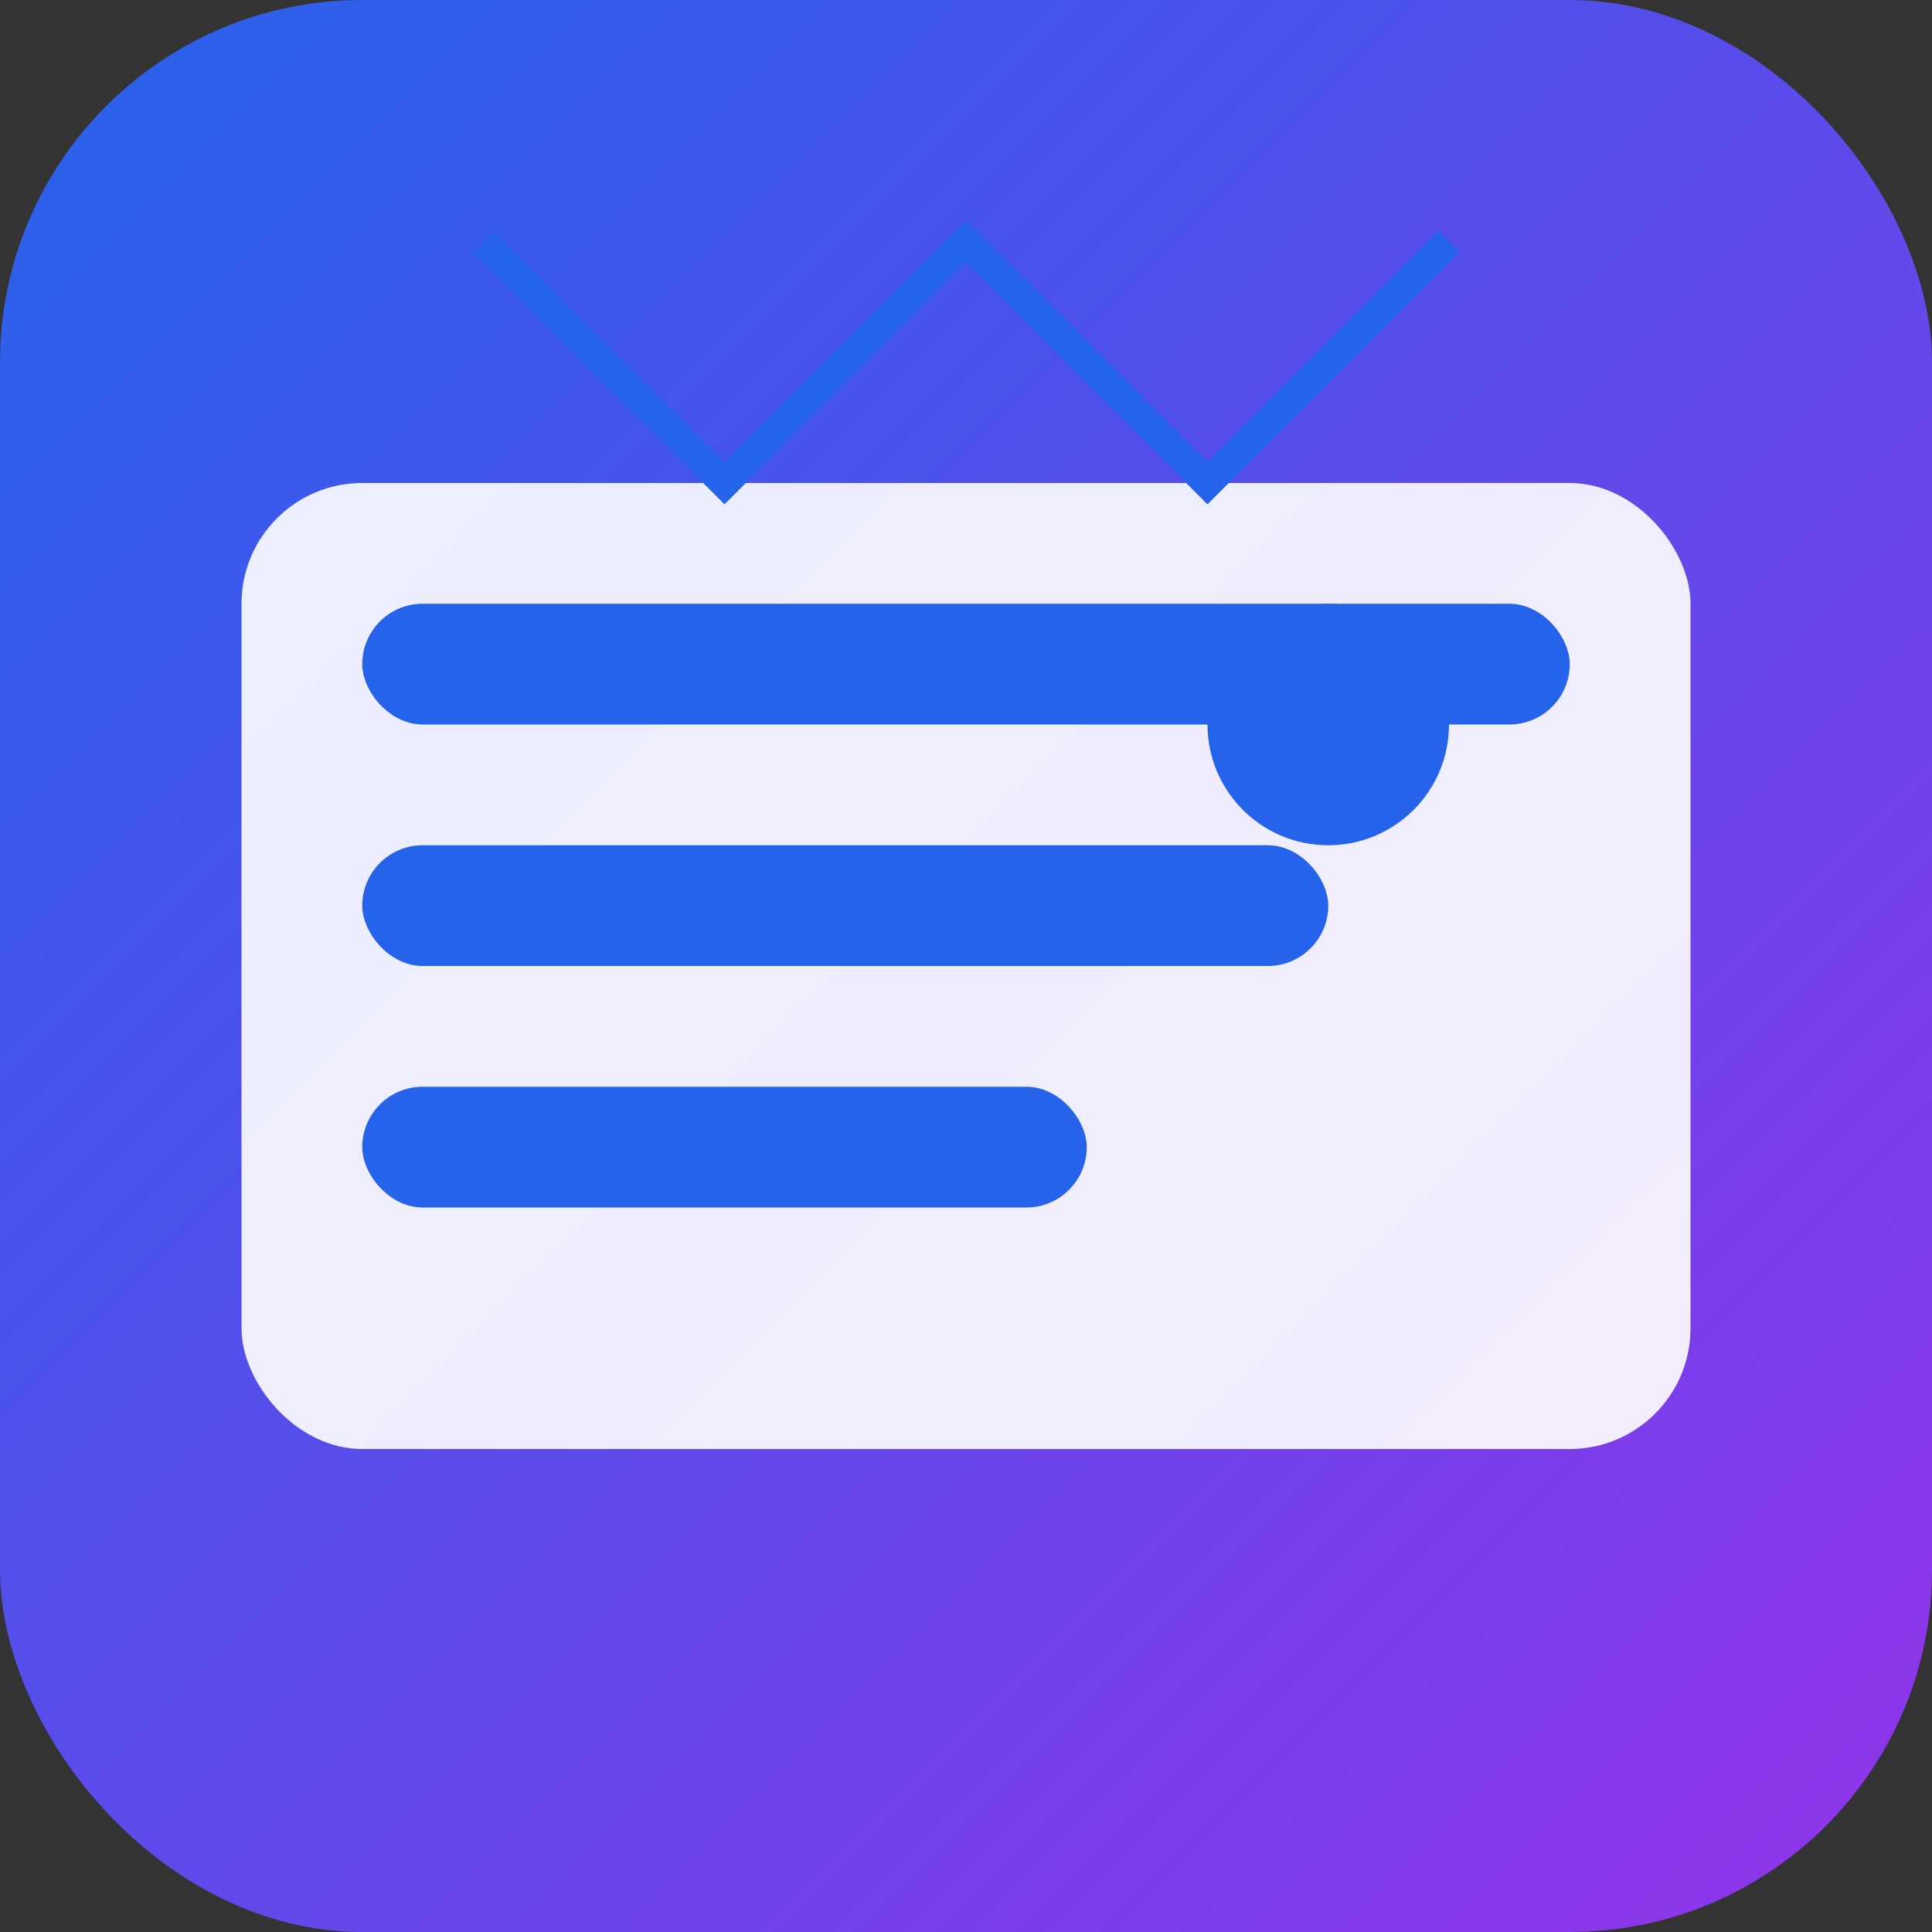 <svg width="64" height="64" viewBox="0 0 64 64" fill="none" xmlns="http://www.w3.org/2000/svg">
  <rect x="0" y="0" width="64" height="64" fill="#333333" stroke="none"/>
  <rect width="64" height="64" rx="12" fill="url(#gradient)"/>
  <defs>
    <linearGradient id="gradient" x1="0%" y1="0%" x2="100%" y2="100%">
      <stop offset="0%" style="stop-color:#2563eb;stop-opacity:1" />
      <stop offset="100%" style="stop-color:#9333ea;stop-opacity:1" />
    </linearGradient>
  </defs>
  <rect x="8" y="16" width="48" height="32" rx="4" fill="white" opacity="0.9"/>
  <rect x="12" y="20" width="40" height="4" rx="2" fill="#2563eb"/>
  <rect x="12" y="28" width="32" height="4" rx="2" fill="#2563eb"/>
  <rect x="12" y="36" width="24" height="4" rx="2" fill="#2563eb"/>
  <circle cx="44" cy="24" r="4" fill="#2563eb"/>
  <path d="M16 8L24 16L32 8L40 16L48 8" stroke="#2563eb" strokeWidth="3" fill="none"/>
</svg>